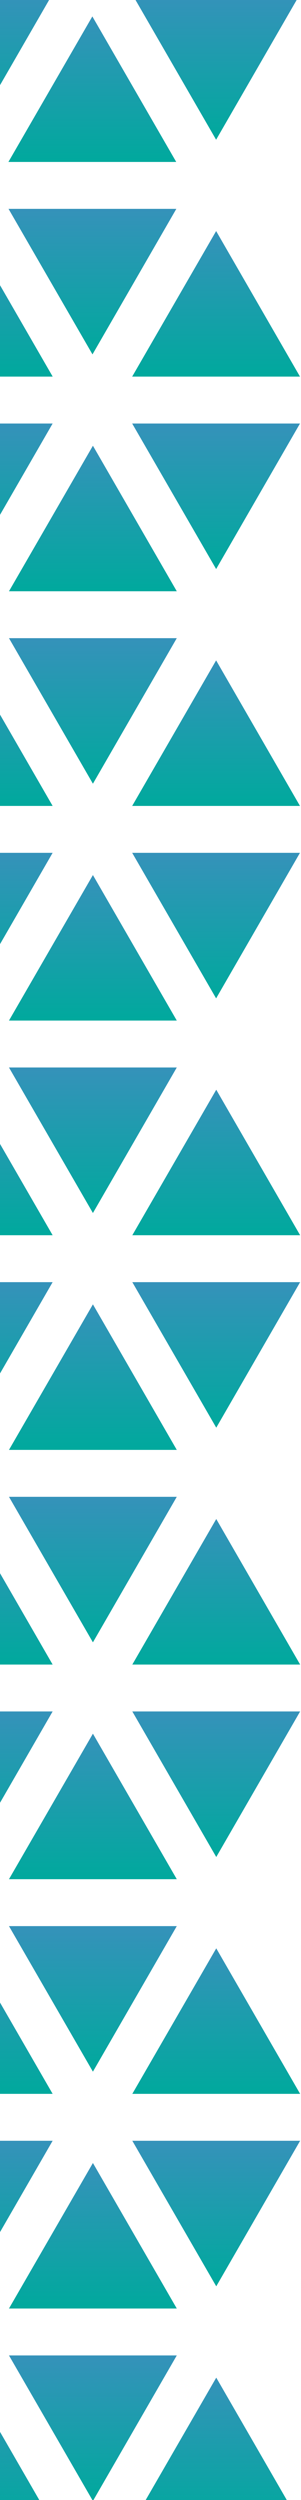 <svg width="104" height="862" viewBox="0 0 104 862" fill="none" xmlns="http://www.w3.org/2000/svg">
<path d="M18.203 129.853L-10.77 79.665L-39.774 129.853H18.203Z" fill="url(#paint0_linear_513_718)"/>
<path d="M103.652 129.853L74.679 79.665L45.667 129.853H103.652Z" fill="url(#paint1_linear_513_718)"/>
<path d="M103.652 146.03L74.679 196.21L45.667 146.03H103.652Z" fill="url(#paint2_linear_513_718)"/>
<path d="M18.118 -2L-10.855 48.18L-39.859 -2H18.118Z" fill="url(#paint3_linear_513_718)"/>
<path d="M103.652 -2L74.671 48.18L45.667 -2H103.652Z" fill="url(#paint4_linear_513_718)"/>
<path d="M18.188 277.883L-10.786 227.695L-39.79 277.883H18.188Z" fill="url(#paint5_linear_513_718)"/>
<path d="M18.188 146.03L-10.786 196.21L-39.79 146.03H18.188Z" fill="url(#paint6_linear_513_718)"/>
<path d="M18.188 425.905L-10.786 375.725L-39.79 425.905H18.188Z" fill="url(#paint7_linear_513_718)"/>
<path d="M18.188 294.053L-10.786 344.241L-39.79 294.053H18.188Z" fill="url(#paint8_linear_513_718)"/>
<path d="M103.646 277.883L74.672 227.695L45.668 277.883H103.646Z" fill="url(#paint9_linear_513_718)"/>
<path d="M103.646 294.053L74.672 344.241L45.668 294.053H103.646Z" fill="url(#paint10_linear_513_718)"/>
<path d="M18.188 573.935L-10.786 523.747L-39.79 573.935H18.188Z" fill="url(#paint11_linear_513_718)"/>
<path d="M18.188 442.082L-10.786 492.262L-39.79 442.082H18.188Z" fill="url(#paint12_linear_513_718)"/>
<path d="M18.188 721.958L-10.786 671.777L-39.79 721.958H18.188Z" fill="url(#paint13_linear_513_718)"/>
<path d="M18.188 590.105L-10.786 640.293L-39.79 590.105H18.188Z" fill="url(#paint14_linear_513_718)"/>
<path d="M18.188 869.987L-10.786 819.799L-39.79 869.987H18.188Z" fill="url(#paint15_linear_513_718)"/>
<path d="M18.188 738.135L-10.786 788.323L-39.79 738.135H18.188Z" fill="url(#paint16_linear_513_718)"/>
<path d="M103.7 425.905L74.719 375.725L45.715 425.905H103.7Z" fill="url(#paint17_linear_513_718)"/>
<path d="M103.7 573.935L74.719 523.747L45.715 573.935H103.7Z" fill="url(#paint18_linear_513_718)"/>
<path d="M103.7 442.082L74.719 492.262L45.715 442.082H103.7Z" fill="url(#paint19_linear_513_718)"/>
<path d="M103.7 721.958L74.719 671.777L45.715 721.958H103.7Z" fill="url(#paint20_linear_513_718)"/>
<path d="M103.7 590.105L74.719 640.293L45.715 590.105H103.7Z" fill="url(#paint21_linear_513_718)"/>
<path d="M103.7 869.987L74.719 819.799L45.715 869.987H103.7Z" fill="url(#paint22_linear_513_718)"/>
<path d="M103.7 738.135L74.719 788.323L45.715 738.135H103.7Z" fill="url(#paint23_linear_513_718)"/>
<path d="M61.084 203.868L32.103 153.68L3.099 203.868H61.084Z" fill="url(#paint24_linear_513_718)"/>
<path d="M61.084 220.038L32.103 270.226L3.099 220.038H61.084Z" fill="url(#paint25_linear_513_718)"/>
<path d="M61.084 351.89L32.103 301.71L3.099 351.89H61.084Z" fill="url(#paint26_linear_513_718)"/>
<path d="M61.084 368.067L32.103 418.248L3.099 368.067H61.084Z" fill="url(#paint27_linear_513_718)"/>
<path d="M61.084 499.92L32.103 449.732L3.099 499.92H61.084Z" fill="url(#paint28_linear_513_718)"/>
<path d="M61.084 516.098L32.103 566.278L3.099 516.098H61.084Z" fill="url(#paint29_linear_513_718)"/>
<path d="M61.084 647.942L32.103 597.762L3.099 647.942H61.084Z" fill="url(#paint30_linear_513_718)"/>
<path d="M61.084 664.12L32.103 714.308L3.099 664.12H61.084Z" fill="url(#paint31_linear_513_718)"/>
<path d="M61.084 795.972L32.103 745.792L3.099 795.972H61.084Z" fill="url(#paint32_linear_513_718)"/>
<path d="M61.084 812.149L32.103 862.33L3.099 812.149H61.084Z" fill="url(#paint33_linear_513_718)"/>
<path d="M60.89 55.838L31.909 5.658L2.904 55.838H60.89Z" fill="url(#paint34_linear_513_718)"/>
<path d="M60.929 72.016L31.956 122.196L2.943 72.016H60.929Z" fill="url(#paint35_linear_513_718)"/>
<defs>
<linearGradient id="paint0_linear_513_718" x1="-10.786" y1="79.665" x2="-10.786" y2="129.853" gradientUnits="userSpaceOnUse">
<stop stop-color="#3592BA"/>
<stop offset="1" stop-color="#00A99D"/>
</linearGradient>
<linearGradient id="paint1_linear_513_718" x1="74.66" y1="79.665" x2="74.66" y2="129.853" gradientUnits="userSpaceOnUse">
<stop stop-color="#3592BA"/>
<stop offset="1" stop-color="#00A99D"/>
</linearGradient>
<linearGradient id="paint2_linear_513_718" x1="74.66" y1="146.03" x2="74.66" y2="196.21" gradientUnits="userSpaceOnUse">
<stop stop-color="#3592BA"/>
<stop offset="1" stop-color="#00A99D"/>
</linearGradient>
<linearGradient id="paint3_linear_513_718" x1="-10.871" y1="-2" x2="-10.871" y2="48.18" gradientUnits="userSpaceOnUse">
<stop stop-color="#3592BA"/>
<stop offset="1" stop-color="#00A99D"/>
</linearGradient>
<linearGradient id="paint4_linear_513_718" x1="74.66" y1="-2" x2="74.66" y2="48.18" gradientUnits="userSpaceOnUse">
<stop stop-color="#3592BA"/>
<stop offset="1" stop-color="#00A99D"/>
</linearGradient>
<linearGradient id="paint5_linear_513_718" x1="-10.801" y1="227.695" x2="-10.801" y2="277.883" gradientUnits="userSpaceOnUse">
<stop stop-color="#3592BA"/>
<stop offset="1" stop-color="#00A99D"/>
</linearGradient>
<linearGradient id="paint6_linear_513_718" x1="-10.801" y1="146.03" x2="-10.801" y2="196.21" gradientUnits="userSpaceOnUse">
<stop stop-color="#3592BA"/>
<stop offset="1" stop-color="#00A99D"/>
</linearGradient>
<linearGradient id="paint7_linear_513_718" x1="-10.801" y1="375.725" x2="-10.801" y2="425.905" gradientUnits="userSpaceOnUse">
<stop stop-color="#3592BA"/>
<stop offset="1" stop-color="#00A99D"/>
</linearGradient>
<linearGradient id="paint8_linear_513_718" x1="-10.801" y1="294.053" x2="-10.801" y2="344.241" gradientUnits="userSpaceOnUse">
<stop stop-color="#3592BA"/>
<stop offset="1" stop-color="#00A99D"/>
</linearGradient>
<linearGradient id="paint9_linear_513_718" x1="74.657" y1="227.695" x2="74.657" y2="277.883" gradientUnits="userSpaceOnUse">
<stop stop-color="#3592BA"/>
<stop offset="1" stop-color="#00A99D"/>
</linearGradient>
<linearGradient id="paint10_linear_513_718" x1="74.657" y1="294.053" x2="74.657" y2="344.241" gradientUnits="userSpaceOnUse">
<stop stop-color="#3592BA"/>
<stop offset="1" stop-color="#00A99D"/>
</linearGradient>
<linearGradient id="paint11_linear_513_718" x1="-10.801" y1="523.747" x2="-10.801" y2="573.935" gradientUnits="userSpaceOnUse">
<stop stop-color="#3592BA"/>
<stop offset="1" stop-color="#00A99D"/>
</linearGradient>
<linearGradient id="paint12_linear_513_718" x1="-10.801" y1="442.082" x2="-10.801" y2="492.262" gradientUnits="userSpaceOnUse">
<stop stop-color="#3592BA"/>
<stop offset="1" stop-color="#00A99D"/>
</linearGradient>
<linearGradient id="paint13_linear_513_718" x1="-10.801" y1="671.777" x2="-10.801" y2="721.958" gradientUnits="userSpaceOnUse">
<stop stop-color="#3592BA"/>
<stop offset="1" stop-color="#00A99D"/>
</linearGradient>
<linearGradient id="paint14_linear_513_718" x1="-10.801" y1="590.105" x2="-10.801" y2="640.293" gradientUnits="userSpaceOnUse">
<stop stop-color="#3592BA"/>
<stop offset="1" stop-color="#00A99D"/>
</linearGradient>
<linearGradient id="paint15_linear_513_718" x1="-10.801" y1="819.799" x2="-10.801" y2="869.987" gradientUnits="userSpaceOnUse">
<stop stop-color="#3592BA"/>
<stop offset="1" stop-color="#00A99D"/>
</linearGradient>
<linearGradient id="paint16_linear_513_718" x1="-10.801" y1="738.135" x2="-10.801" y2="788.323" gradientUnits="userSpaceOnUse">
<stop stop-color="#3592BA"/>
<stop offset="1" stop-color="#00A99D"/>
</linearGradient>
<linearGradient id="paint17_linear_513_718" x1="74.708" y1="375.725" x2="74.708" y2="425.905" gradientUnits="userSpaceOnUse">
<stop stop-color="#3592BA"/>
<stop offset="1" stop-color="#00A99D"/>
</linearGradient>
<linearGradient id="paint18_linear_513_718" x1="74.708" y1="523.747" x2="74.708" y2="573.935" gradientUnits="userSpaceOnUse">
<stop stop-color="#3592BA"/>
<stop offset="1" stop-color="#00A99D"/>
</linearGradient>
<linearGradient id="paint19_linear_513_718" x1="74.708" y1="442.082" x2="74.708" y2="492.262" gradientUnits="userSpaceOnUse">
<stop stop-color="#3592BA"/>
<stop offset="1" stop-color="#00A99D"/>
</linearGradient>
<linearGradient id="paint20_linear_513_718" x1="74.708" y1="671.777" x2="74.708" y2="721.958" gradientUnits="userSpaceOnUse">
<stop stop-color="#3592BA"/>
<stop offset="1" stop-color="#00A99D"/>
</linearGradient>
<linearGradient id="paint21_linear_513_718" x1="74.708" y1="590.105" x2="74.708" y2="640.293" gradientUnits="userSpaceOnUse">
<stop stop-color="#3592BA"/>
<stop offset="1" stop-color="#00A99D"/>
</linearGradient>
<linearGradient id="paint22_linear_513_718" x1="74.708" y1="819.799" x2="74.708" y2="869.987" gradientUnits="userSpaceOnUse">
<stop stop-color="#3592BA"/>
<stop offset="1" stop-color="#00A99D"/>
</linearGradient>
<linearGradient id="paint23_linear_513_718" x1="74.708" y1="738.135" x2="74.708" y2="788.323" gradientUnits="userSpaceOnUse">
<stop stop-color="#3592BA"/>
<stop offset="1" stop-color="#00A99D"/>
</linearGradient>
<linearGradient id="paint24_linear_513_718" x1="32.091" y1="153.68" x2="32.091" y2="203.868" gradientUnits="userSpaceOnUse">
<stop stop-color="#3592BA"/>
<stop offset="1" stop-color="#00A99D"/>
</linearGradient>
<linearGradient id="paint25_linear_513_718" x1="32.091" y1="220.038" x2="32.091" y2="270.226" gradientUnits="userSpaceOnUse">
<stop stop-color="#3592BA"/>
<stop offset="1" stop-color="#00A99D"/>
</linearGradient>
<linearGradient id="paint26_linear_513_718" x1="32.091" y1="301.71" x2="32.091" y2="351.89" gradientUnits="userSpaceOnUse">
<stop stop-color="#3592BA"/>
<stop offset="1" stop-color="#00A99D"/>
</linearGradient>
<linearGradient id="paint27_linear_513_718" x1="32.091" y1="368.067" x2="32.091" y2="418.248" gradientUnits="userSpaceOnUse">
<stop stop-color="#3592BA"/>
<stop offset="1" stop-color="#00A99D"/>
</linearGradient>
<linearGradient id="paint28_linear_513_718" x1="32.091" y1="449.732" x2="32.091" y2="499.92" gradientUnits="userSpaceOnUse">
<stop stop-color="#3592BA"/>
<stop offset="1" stop-color="#00A99D"/>
</linearGradient>
<linearGradient id="paint29_linear_513_718" x1="32.091" y1="516.098" x2="32.091" y2="566.278" gradientUnits="userSpaceOnUse">
<stop stop-color="#3592BA"/>
<stop offset="1" stop-color="#00A99D"/>
</linearGradient>
<linearGradient id="paint30_linear_513_718" x1="32.091" y1="597.762" x2="32.091" y2="647.942" gradientUnits="userSpaceOnUse">
<stop stop-color="#3592BA"/>
<stop offset="1" stop-color="#00A99D"/>
</linearGradient>
<linearGradient id="paint31_linear_513_718" x1="32.091" y1="664.12" x2="32.091" y2="714.308" gradientUnits="userSpaceOnUse">
<stop stop-color="#3592BA"/>
<stop offset="1" stop-color="#00A99D"/>
</linearGradient>
<linearGradient id="paint32_linear_513_718" x1="32.091" y1="745.792" x2="32.091" y2="795.972" gradientUnits="userSpaceOnUse">
<stop stop-color="#3592BA"/>
<stop offset="1" stop-color="#00A99D"/>
</linearGradient>
<linearGradient id="paint33_linear_513_718" x1="32.091" y1="812.149" x2="32.091" y2="862.33" gradientUnits="userSpaceOnUse">
<stop stop-color="#3592BA"/>
<stop offset="1" stop-color="#00A99D"/>
</linearGradient>
<linearGradient id="paint34_linear_513_718" x1="31.897" y1="5.658" x2="31.897" y2="55.838" gradientUnits="userSpaceOnUse">
<stop stop-color="#3592BA"/>
<stop offset="1" stop-color="#00A99D"/>
</linearGradient>
<linearGradient id="paint35_linear_513_718" x1="31.936" y1="72.016" x2="31.936" y2="122.196" gradientUnits="userSpaceOnUse">
<stop stop-color="#3592BA"/>
<stop offset="1" stop-color="#00A99D"/>
</linearGradient>
</defs>
</svg>
